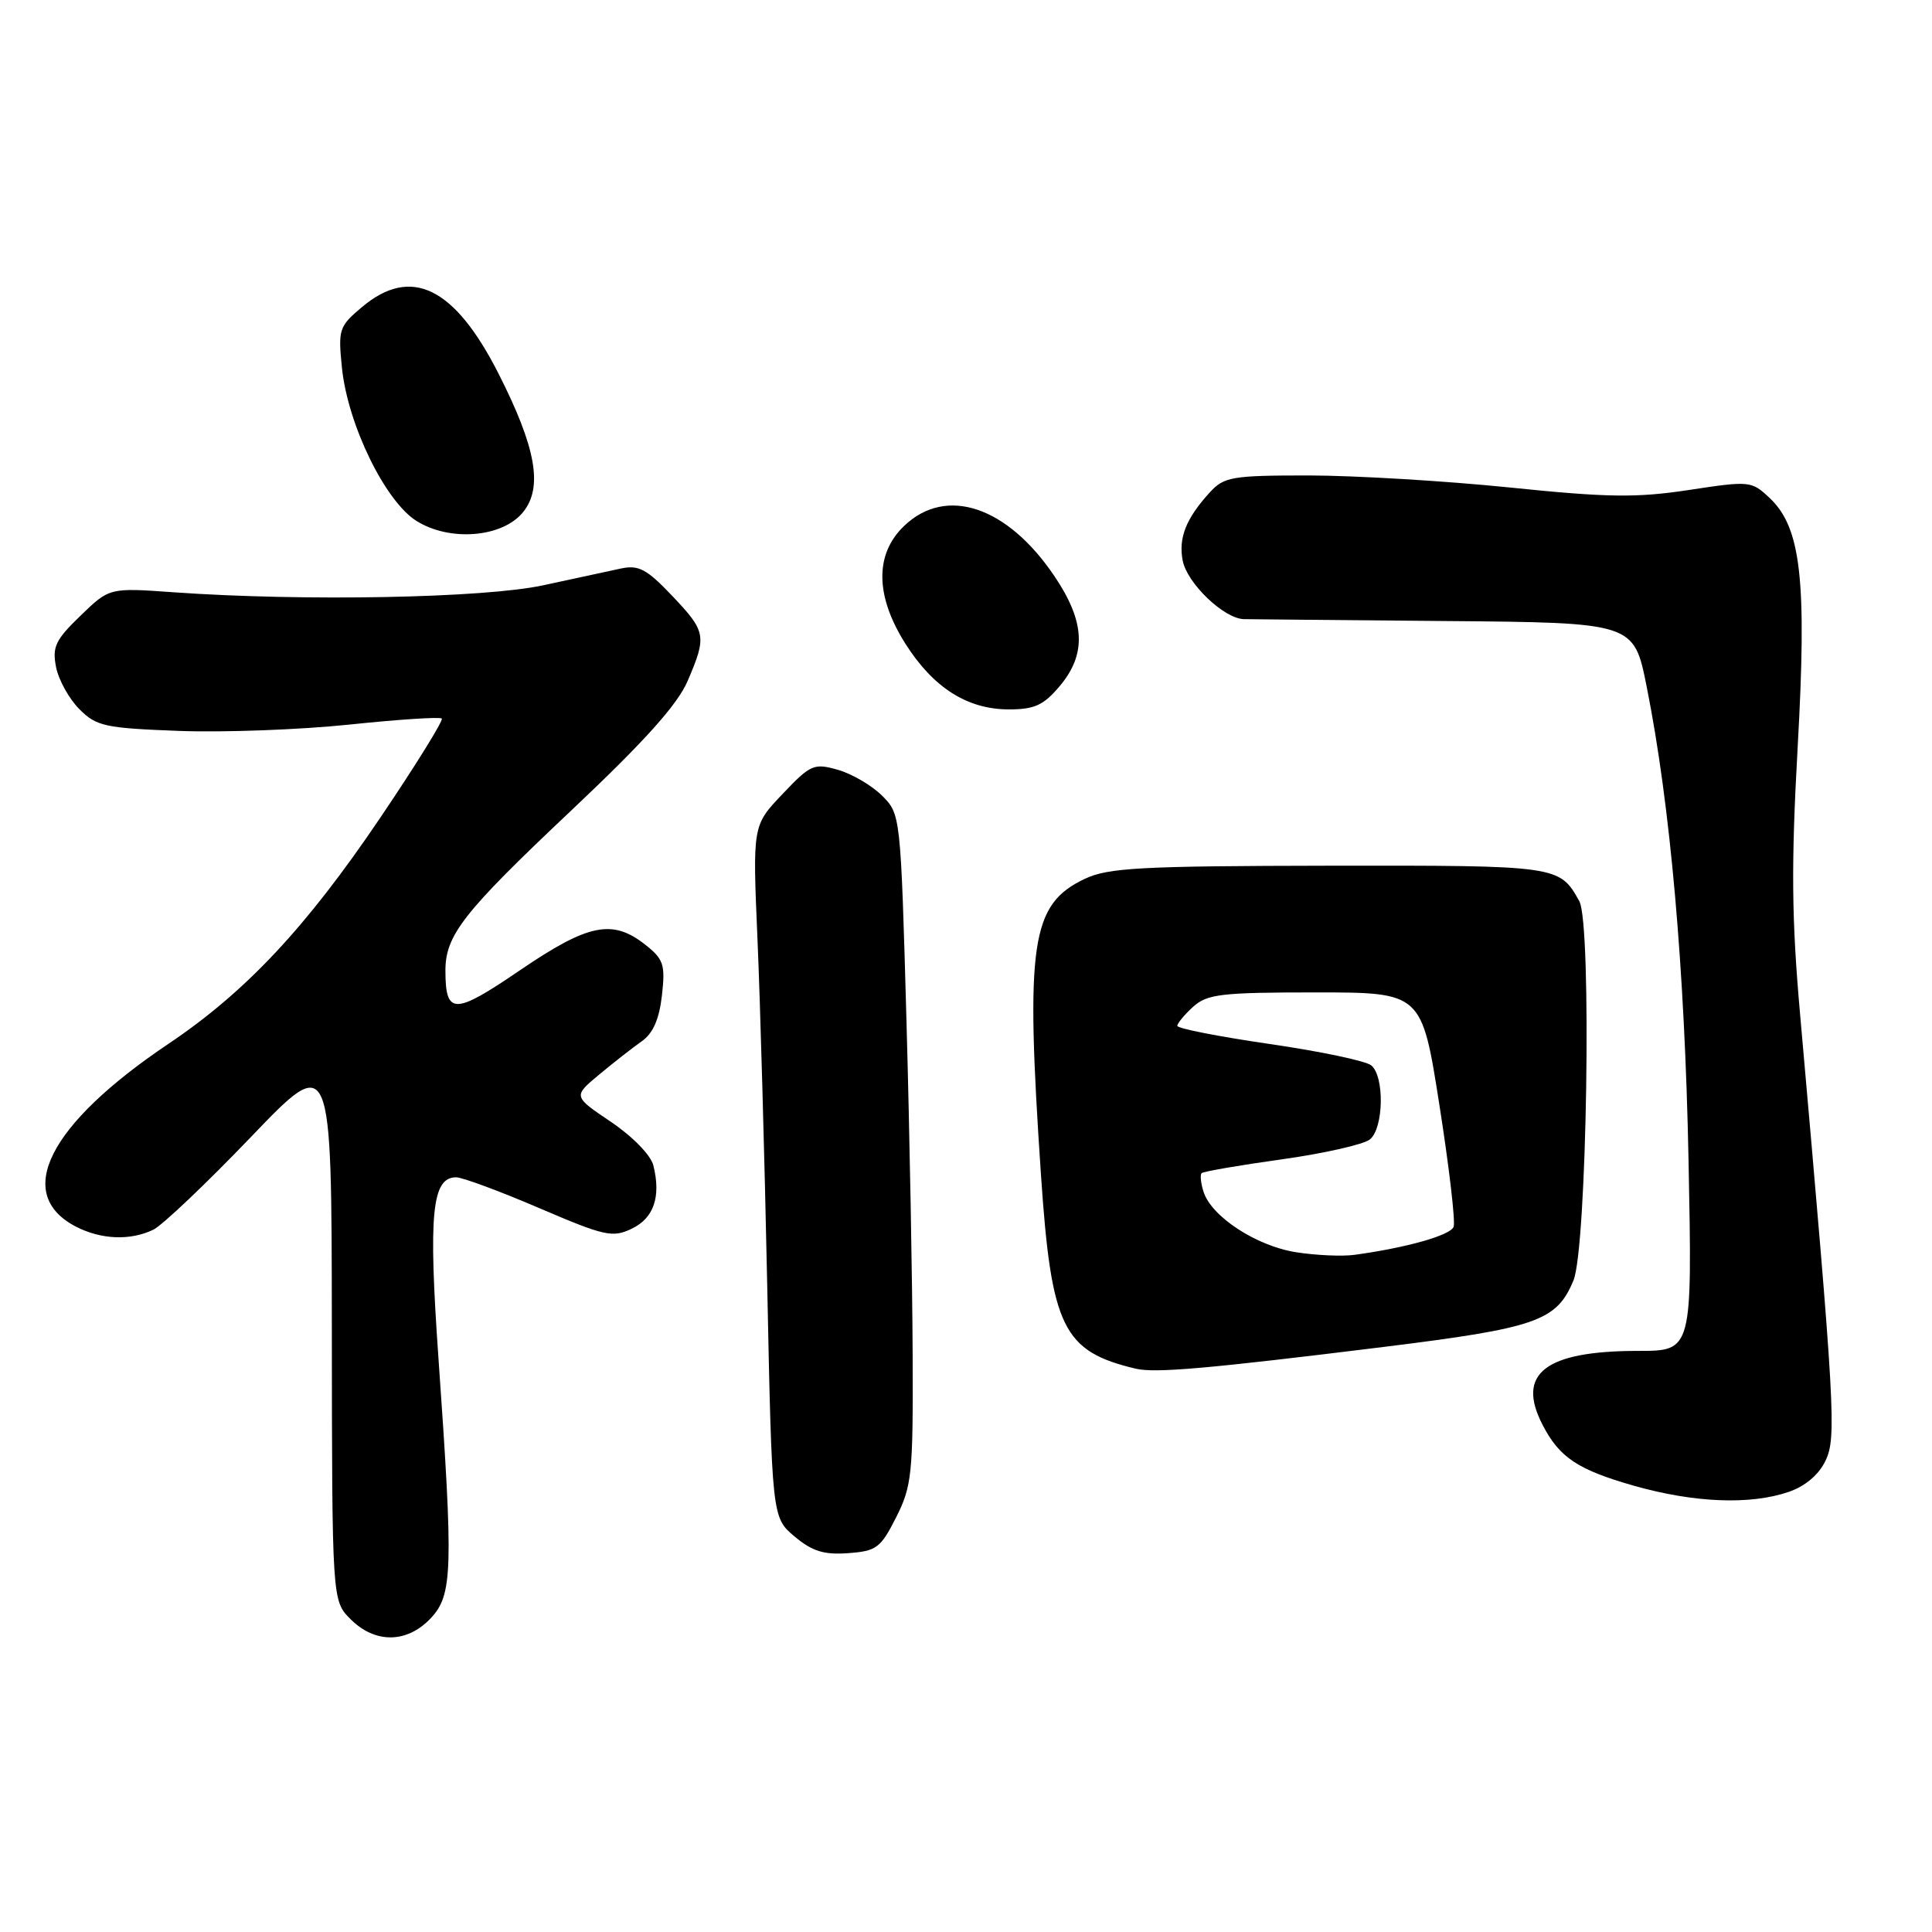<?xml version="1.0" encoding="UTF-8" standalone="no"?>
<!DOCTYPE svg PUBLIC "-//W3C//DTD SVG 1.1//EN" "http://www.w3.org/Graphics/SVG/1.1/DTD/svg11.dtd" >
<svg xmlns="http://www.w3.org/2000/svg" xmlns:xlink="http://www.w3.org/1999/xlink" version="1.1" viewBox="0 0 256 256">
 <g >
 <path fill="currentColor"
d=" M 57.08 214.42 C 59.98 211.33 60.08 208.07 58.10 180.00 C 56.75 160.82 57.22 156.00 60.44 156.00 C 61.26 156.00 66.21 157.83 71.43 160.07 C 80.13 163.80 81.16 164.03 83.71 162.81 C 86.64 161.41 87.61 158.56 86.57 154.41 C 86.23 153.06 83.81 150.58 80.95 148.65 C 75.93 145.27 75.93 145.27 79.39 142.39 C 81.30 140.80 83.83 138.82 85.03 137.98 C 86.53 136.93 87.35 135.06 87.71 131.90 C 88.17 127.80 87.94 127.10 85.48 125.16 C 81.14 121.75 77.95 122.40 68.89 128.57 C 60.20 134.49 59.05 134.51 59.02 128.70 C 58.99 123.95 61.33 120.95 75.52 107.56 C 85.41 98.23 89.76 93.39 91.12 90.22 C 93.68 84.25 93.57 83.69 89.03 78.91 C 85.70 75.41 84.62 74.83 82.28 75.33 C 80.75 75.66 76.12 76.66 72.00 77.55 C 64.16 79.25 40.22 79.70 23.00 78.48 C 14.50 77.87 14.50 77.87 10.66 81.59 C 7.34 84.79 6.90 85.73 7.43 88.40 C 7.77 90.11 9.16 92.61 10.52 93.97 C 12.78 96.24 13.91 96.48 23.74 96.85 C 29.65 97.07 39.80 96.69 46.30 96.01 C 52.79 95.33 58.30 94.97 58.54 95.21 C 58.78 95.44 55.11 101.36 50.39 108.35 C 40.57 122.89 32.58 131.42 22.31 138.32 C 6.41 149.01 1.75 158.23 10.07 162.54 C 13.41 164.26 17.28 164.41 20.32 162.94 C 21.52 162.35 27.32 156.84 33.22 150.69 C 43.94 139.50 43.94 139.50 43.97 175.80 C 44.00 212.09 44.00 212.09 46.45 214.55 C 49.71 217.81 53.94 217.76 57.08 214.42 Z  M 118.75 201.04 C 120.83 196.91 121.00 195.29 120.93 179.54 C 120.90 170.17 120.53 150.21 120.11 135.19 C 119.35 108.01 119.33 107.88 116.89 105.44 C 115.54 104.09 112.91 102.55 111.05 102.01 C 107.85 101.10 107.42 101.28 103.69 105.21 C 99.72 109.38 99.72 109.38 100.37 124.44 C 100.73 132.72 101.31 153.35 101.66 170.28 C 102.29 201.07 102.29 201.07 105.28 203.59 C 107.62 205.55 109.17 206.04 112.39 205.80 C 116.15 205.53 116.69 205.11 118.75 201.04 Z  M 236.99 197.69 C 239.19 196.94 241.00 195.42 241.89 193.55 C 243.36 190.47 243.16 186.82 238.53 134.50 C 237.39 121.66 237.33 114.65 238.20 99.00 C 239.44 76.81 238.66 69.91 234.47 65.97 C 232.08 63.72 231.84 63.70 223.76 64.93 C 216.83 65.98 213.01 65.93 200.00 64.59 C 191.47 63.72 179.52 63.01 173.42 63.00 C 163.21 63.00 162.19 63.18 160.30 65.25 C 157.15 68.71 156.14 71.26 156.71 74.27 C 157.29 77.29 162.18 81.98 164.83 82.04 C 165.75 82.06 177.75 82.17 191.50 82.29 C 216.50 82.50 216.50 82.50 218.19 90.97 C 221.33 106.67 223.24 128.37 223.74 153.75 C 224.24 179.00 224.24 179.00 217.09 179.00 C 204.74 179.00 200.87 181.99 204.40 188.80 C 206.63 193.13 209.07 194.75 216.51 196.87 C 224.47 199.13 231.90 199.43 236.99 197.69 Z  M 183.31 178.48 C 203.64 175.96 206.25 175.05 208.49 169.67 C 210.28 165.38 210.94 122.44 209.27 119.42 C 206.64 114.69 206.54 114.67 176.11 114.71 C 151.13 114.75 146.85 114.98 143.74 116.45 C 136.60 119.84 135.85 124.91 137.94 155.77 C 139.31 175.93 140.85 179.07 150.50 181.36 C 153.07 181.97 160.10 181.35 183.31 178.48 Z  M 140.41 90.92 C 143.99 86.67 143.80 82.41 139.75 76.39 C 133.49 67.08 125.37 64.35 119.80 69.69 C 115.89 73.43 115.96 78.96 119.98 85.31 C 123.67 91.13 128.18 93.99 133.66 94.00 C 137.08 94.00 138.28 93.45 140.41 90.92 Z  M 69.31 67.86 C 71.97 64.58 71.04 59.33 66.06 49.51 C 60.22 38.01 54.47 35.21 47.96 40.69 C 44.92 43.25 44.79 43.64 45.31 48.75 C 46.09 56.28 51.03 66.42 55.19 69.03 C 59.61 71.80 66.59 71.23 69.31 67.86 Z  M 171.69 165.92 C 166.44 165.08 160.52 161.20 159.48 157.93 C 159.11 156.78 159.00 155.67 159.22 155.45 C 159.44 155.23 164.22 154.40 169.84 153.62 C 175.47 152.83 180.73 151.64 181.53 150.97 C 183.35 149.47 183.47 142.63 181.70 141.17 C 180.99 140.58 174.92 139.30 168.20 138.33 C 161.49 137.35 156.00 136.28 156.00 135.93 C 156.00 135.59 156.95 134.45 158.10 133.40 C 159.96 131.72 161.84 131.50 174.30 131.50 C 188.39 131.50 188.39 131.50 190.73 146.43 C 192.02 154.64 192.87 161.90 192.61 162.56 C 192.18 163.69 186.37 165.33 179.50 166.27 C 177.85 166.50 174.34 166.34 171.69 165.92 Z "/>
</g>
</svg>